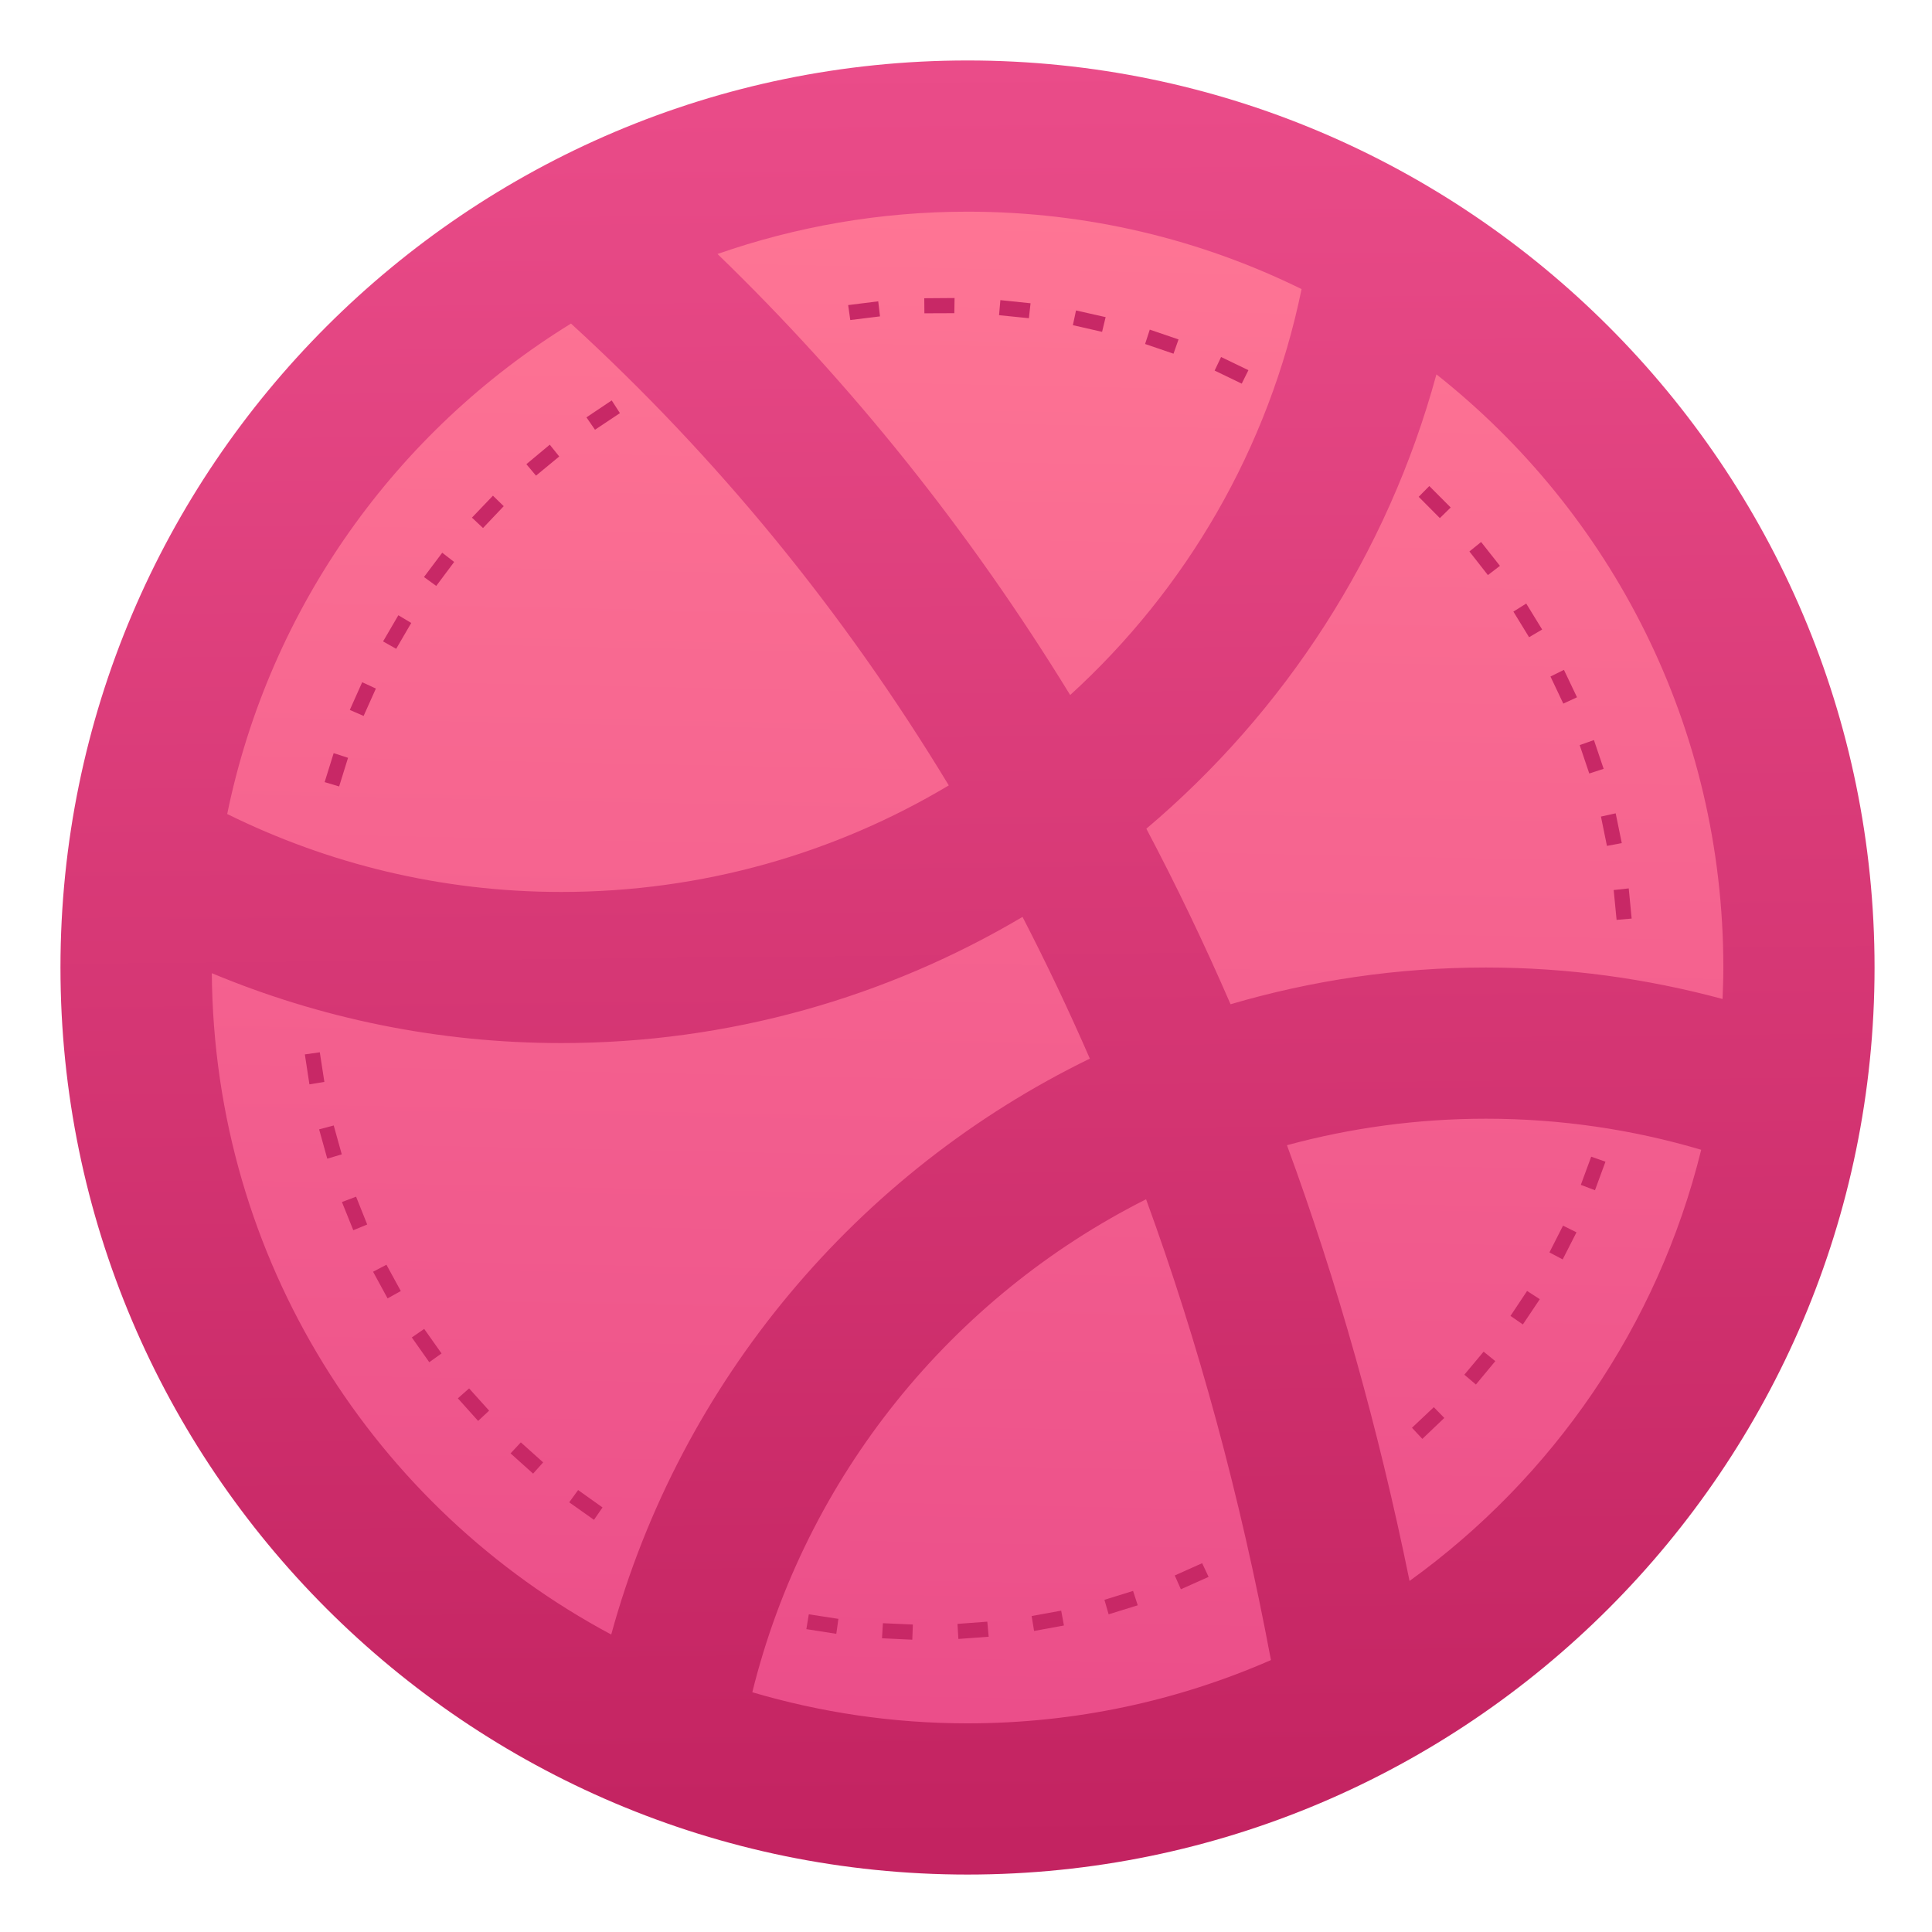 <svg xmlns="http://www.w3.org/2000/svg" xmlns:xlink="http://www.w3.org/1999/xlink" width="128" height="128" viewBox="0 0 33.867 33.867"><defs><linearGradient id="c"><stop offset="0" stop-color="#ea4c89"/><stop offset="1" stop-color="#ff7795"/></linearGradient><linearGradient id="b"><stop offset="0" stop-color="#c32361"/><stop offset="1" stop-color="#ea4c89"/></linearGradient><linearGradient id="a"><stop offset="0" stop-color="#f6f600"/><stop offset="1" stop-color="#f69134"/></linearGradient><linearGradient id="e" x1="65.165" x2="64" y1="122.336" y2="4" gradientUnits="userSpaceOnUse" xlink:href="#b"/><linearGradient id="d" x1="18.587" x2="19.182" y1="31.485" y2="2.381" gradientUnits="userSpaceOnUse" xlink:href="#c"/></defs><path fill="url(#d)" d="M 31.485,16.933 A 14.552,14.552 0 0 1 16.933,31.485 14.552,14.552 0 0 1 2.381,16.933 14.552,14.552 0 0 1 16.933,2.381 14.552,14.552 0 0 1 31.485,16.933 Z" paint-order="fill markers stroke"/><path style="line-height:normal;font-variant-ligatures:normal;font-variant-position:normal;font-variant-caps:normal;font-variant-numeric:normal;font-variant-alternates:normal;font-variant-east-asian:normal;font-feature-settings:normal;font-variation-settings:normal;text-indent:0;text-align:start;text-decoration-line:none;text-decoration-style:solid;text-decoration-color:#000;text-transform:none;text-orientation:mixed;white-space:normal;shape-padding:0;shape-margin:0;inline-size:0;isolation:auto;mix-blend-mode:normal;solid-color:#000;solid-opacity:1" fill="url(#e)" d="M 64 4 C 30.922 4 4 30.922 4 64 C 4 97.078 30.922 124 64 124 C 97.078 124 124 97.078 124 64 C 124 30.922 97.078 4 64 4 z M 64 14.002 C 71.941 14.002 79.439 15.847 86.098 19.123 C 83.932 29.667 78.452 38.993 70.791 45.975 C 64.13 35.115 56.328 25.382 47.463 16.801 C 52.638 14.995 58.199 14.002 64 14.002 z M 37.771 21.404 C 47.386 30.204 55.75 40.372 62.762 51.953 C 55.273 56.429 46.509 59.002 37.129 59.002 C 29.174 59.002 21.692 57.137 15.029 53.846 C 17.843 40.133 26.25 28.499 37.771 21.404 z M 95.018 24.764 C 106.584 33.91 113.998 48.062 113.998 64 C 113.998 64.698 113.973 65.391 113.945 66.082 C 108.95 64.734 103.703 64 98.295 64 C 92.43 64 86.763 64.855 81.4 66.43 C 79.671 62.438 77.812 58.57 75.83 54.818 C 84.981 47.082 91.782 36.659 95.018 24.764 z M 67.639 60.652 C 69.209 63.69 70.693 66.814 72.092 70.027 C 56.733 77.505 45.03 91.345 40.432 108.123 C 24.79 99.773 14.151 83.358 14.012 64.375 C 21.133 67.349 28.949 68.998 37.129 68.998 C 48.26 68.998 58.692 65.951 67.639 60.652 z M 98.295 74.002 C 103.252 74.002 108.025 74.721 112.533 76.057 C 109.657 87.731 102.694 97.764 93.24 104.578 C 91.168 94.414 88.455 84.805 85.131 75.754 C 89.324 74.616 93.736 74.002 98.295 74.002 z M 75.812 79.33 C 79.269 88.789 82.033 98.946 84.072 109.812 C 77.931 112.498 71.147 113.998 64 113.998 C 59.05 113.998 54.275 113.273 49.764 111.941 C 53.297 97.661 62.953 85.806 75.812 79.33 z " color="#000" enable-background="accumulate" font-family="sans-serif" font-weight="400" overflow="visible" paint-order="fill markers stroke" transform="scale(.265)"/><path style="line-height:normal;font-variant-ligatures:normal;font-variant-position:normal;font-variant-caps:normal;font-variant-numeric:normal;font-variant-alternates:normal;font-variant-east-asian:normal;font-feature-settings:normal;font-variation-settings:normal;text-indent:0;text-align:start;text-decoration-line:none;text-decoration-style:solid;text-decoration-color:#000;text-transform:none;text-orientation:mixed;white-space:normal;shape-padding:0;shape-margin:0;inline-size:0;isolation:auto;mix-blend-mode:normal;solid-color:#000;solid-opacity:1" fill="#c82866" d="m 16.202,5.228 0.002,0.264 0.525,-0.002 0.004,-0.266 z m 1.334,0.033 -0.023,0.264 0.523,0.053 0.029,-0.262 z m -2.141,0.021 -0.527,0.066 0.037,0.262 0.521,-0.064 z m 3.467,0.16 -0.055,0.258 0.512,0.117 0.062,-0.258 z m 1.293,0.336 -0.082,0.252 0.498,0.17 0.088,-0.25 z m 1.25,0.48 -0.113,0.238 0.475,0.229 0.117,-0.236 z m -10.682,0.761 -0.443,0.297 0.15,0.217 0.437,-0.291 z M 9.637,7.795 9.227,8.137 9.396,8.338 9.803,8.002 Z M 25.055,8.52 24.869,8.709 25.24,9.082 25.43,8.896 Z M 8.641,8.689 8.273,9.074 8.467,9.256 8.83,8.873 Z m 17.322,0.812 -0.205,0.166 0.324,0.414 0.211,-0.162 z m -18.211,0.188 -0.32,0.426 0.215,0.156 0.314,-0.42 z m 19.002,0.891 -0.225,0.141 0.275,0.449 0.229,-0.135 z m -19.771,0.205 -0.268,0.459 0.23,0.129 0.264,-0.453 z m 20.432,0.957 -0.236,0.117 0.225,0.475 0.24,-0.111 z m -21.066,0.217 -0.217,0.486 0.242,0.105 0.215,-0.48 z m 21.592,1.014 -0.25,0.088 0.168,0.498 0.252,-0.082 z m -22.092,0.229 -0.158,0.508 0.254,0.076 0.156,-0.502 z m 22.473,1.055 -0.258,0.057 0.105,0.514 0.26,-0.049 z m 0.229,1.316 -0.264,0.029 0.051,0.523 0.264,-0.023 z m -22.945,2.873 -0.262,0.037 0.08,0.525 0.262,-0.043 z m 0.244,1.283 -0.256,0.068 0.143,0.514 0.254,-0.076 z m 22.043,0.547 -0.182,0.494 0.248,0.094 0.184,-0.5 z m -21.651,0.701 -0.248,0.094 0.199,0.494 0.244,-0.1 z m 21.157,0.508 -0.238,0.469 0.232,0.123 0.242,-0.475 z m -20.625,0.685 -0.234,0.123 0.254,0.467 0.232,-0.129 z m 19.995,0.46 -0.291,0.437 0.217,0.15 0.297,-0.443 z M 7.436,23.295 7.219,23.445 7.525,23.879 7.74,23.725 Z m 18.571,0.399 -0.338,0.404 0.203,0.172 0.34,-0.41 z m -17.784,0.644 -0.197,0.174 0.355,0.396 0.193,-0.18 z m 16.911,0.329 -0.383,0.361 0.182,0.195 0.385,-0.367 z m -16.004,0.617 -0.18,0.193 0.395,0.355 0.176,-0.197 z m 1.004,0.836 -0.156,0.215 0.434,0.307 0.15,-0.217 z m 10.939,1.282 -0.48,0.215 0.107,0.242 0.486,-0.217 z m -1.211,0.486 -0.502,0.156 0.074,0.254 0.51,-0.158 z m -1.26,0.346 -0.518,0.094 0.043,0.262 0.523,-0.096 z m -4.424,0.064 -0.043,0.26 0.525,0.082 0.037,-0.262 z m 3.129,0.129 -0.523,0.039 0.016,0.264 0.531,-0.039 z m -1.83,0.027 -0.016,0.264 0.531,0.025 0.01,-0.266 z" color="#000" enable-background="accumulate" font-family="sans-serif" font-weight="400" overflow="visible" paint-order="fill markers stroke"/></svg>